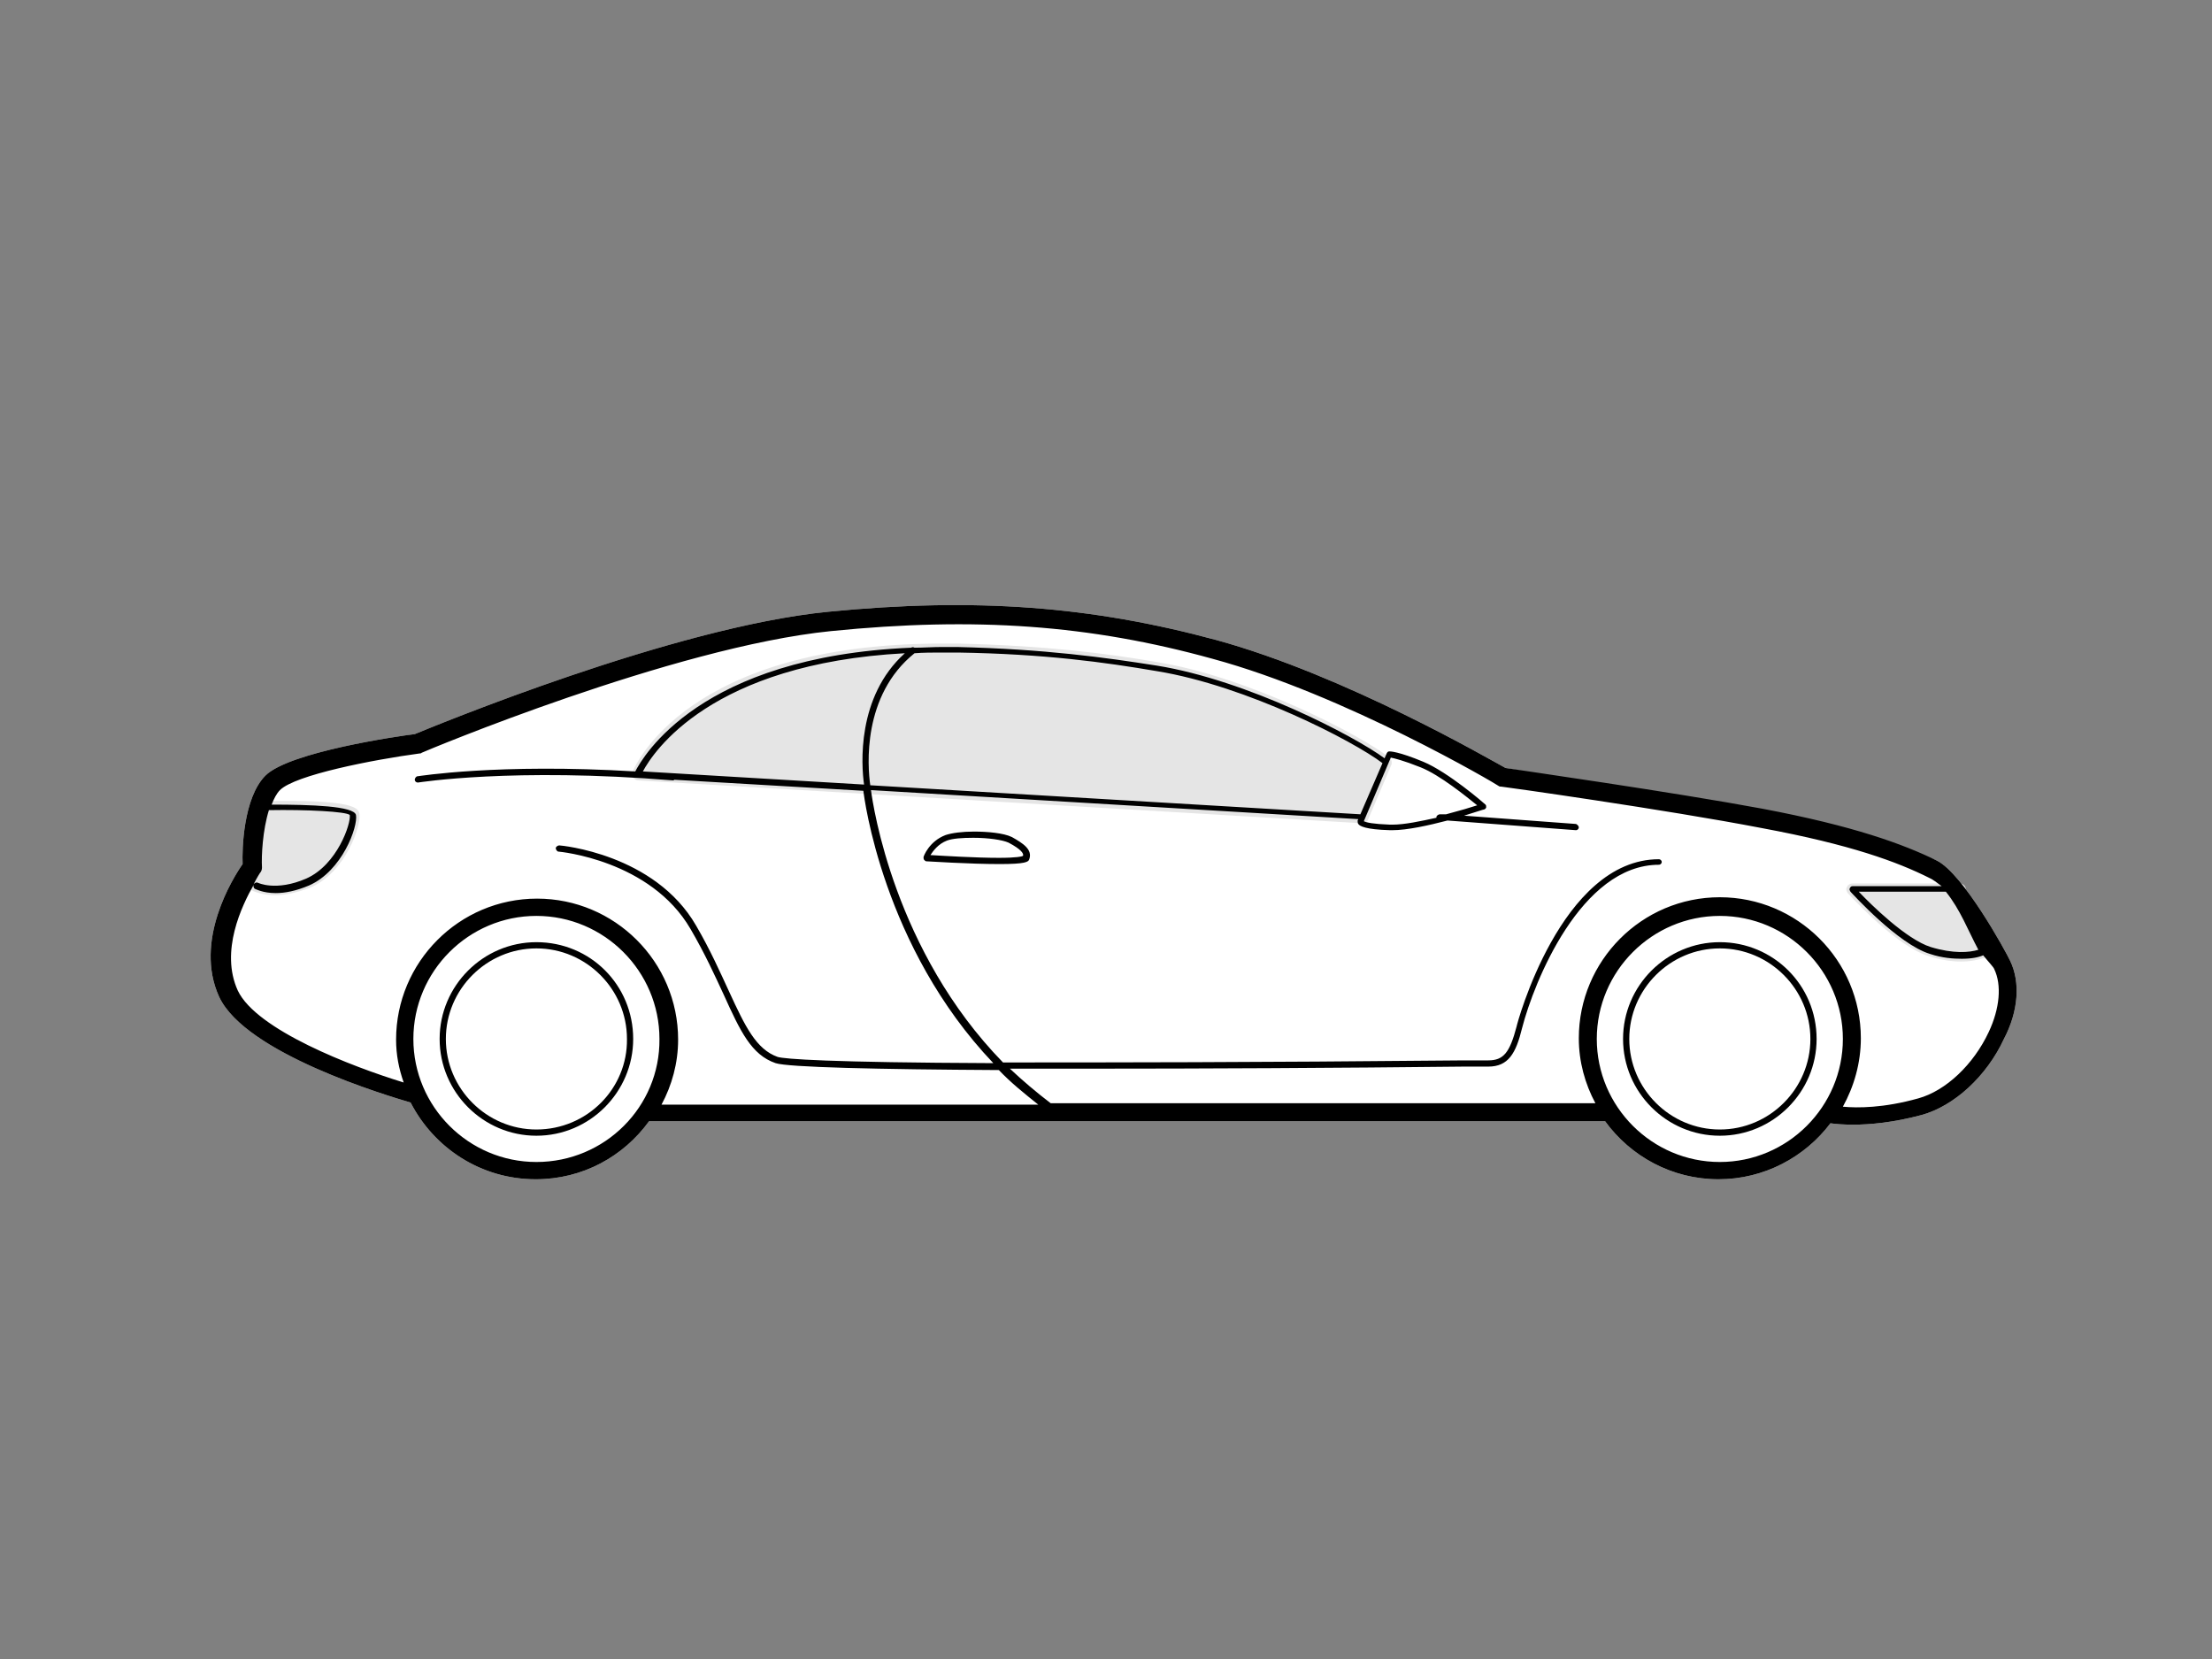 <?xml version="1.0" encoding="utf-8"?>
<!-- Generator: Adobe Illustrator 22.1.0, SVG Export Plug-In . SVG Version: 6.00 Build 0)  -->
<svg version="1.1" id="Layer_1" xmlns="http://www.w3.org/2000/svg" xmlns:xlink="http://www.w3.org/1999/xlink" x="0px" y="0px"
	 width="320px" height="240px" viewBox="0 0 320 240" style="enable-background:new 0 0 320 240;" xml:space="preserve">
<rect x="0" y="0" width="320" height="240" fill="#808080" stroke="none"/>
<style type="text/css">
	.st0{fill:#FFFFFF;}
	.st1{fill:#E5E5E5;}
	.st2{fill:#000;}
</style>
<g>
	<path class="st0" d="M290.8,139c-0.7-1.5-6.8-12.6-10.6-14.5c-4.2-2.1-51.5-11.5-62.4-13.4c-2.4-1.3-23.2-13.4-41.8-18.5
		c-18.1-4.9-34.9-6.2-56.2-4.1c-22.4,2.2-57.1,16.6-59.8,17.7c-2.5,0.3-18.2,2.6-21.6,6c-3.2,3.2-3.4,10.7-3.3,12.8
		c-1.4,2-7.1,11.1-3.4,19.2c3.8,8.2,24.3,14.3,27.7,15.3c3.4,6.6,10.2,11.1,18.1,11.1c6.8,0,12.7-3.3,16.4-8.4h138.3
		c3.7,5.1,9.7,8.4,16.4,8.4c6.6,0,12.5-3.2,16.2-8.1c0.7,0.1,1.8,0.2,3.3,0.2c2.4,0,5.8-0.3,9.9-1.4c4.7-1.3,9.4-5.6,11.9-11
		C292,146.3,292.3,142.1,290.8,139z"/>
	<g>
		<g>
			<g>
				<path class="st1" d="M283.7,139.1c-1.3,0-2.9-0.2-4.7-0.8c-4.7-1.4-11.4-8.8-11.7-9.1c-0.2-0.3-0.3-0.6-0.1-0.9
					c0.1-0.3,0.5-0.5,0.8-0.5h15.5c0.5,0,0.9,0.4,0.9,0.9c0,0.5,3.9,7.8,4.2,8.2c0.3,0.4,0.2,0.9-0.2,1.2
					C288.2,138,286.6,139.1,283.7,139.1z"/>
			</g>
			<g>
				<path class="st1" d="M39.8,129.5c-2,0-3.1-0.6-3.2-0.6c-0.4-0.2-0.6-0.8-0.3-1.2c0.2-0.4,0.8-10.4,0.8-10.9
					c0-0.5,0.4-0.9,0.9-0.9c13.6-0.3,13.8,1.1,14,1.8c0.3,1.7-2,8.5-7.1,10.7C42.8,129.2,41.1,129.5,39.8,129.5z"/>
			</g>
			<g>
				<path class="st1" d="M197.1,119.1C197.1,119.1,197.1,119.1,197.1,119.1l-104.8-6.2c-0.3,0-0.5-0.2-0.7-0.4
					c-0.2-0.2-0.2-0.5-0.1-0.8c0.3-0.8,7.8-18.6,44.8-18.6c0.8,0,1.5,0,2.3,0c12.6,0.3,21.4,1.4,28.9,2.7
					c13.4,2.2,29.6,10.7,33.5,13.8c0.3,0.2,0.4,0.7,0.3,1l-3.4,8C197.8,118.9,197.5,119.1,197.1,119.1z"/>
			</g>
		</g>
		<g>
			<path class="st2" d="M77.6,136.3c-7.7,0-14,6.3-14,14c0,7.7,6.3,14,14,14c7.7,0,14-6.3,14-14C91.6,142.5,85.4,136.3,77.6,136.3z
				 M77.6,163.4c-7.2,0-13.1-5.9-13.1-13.1c0-7.2,5.9-13.1,13.1-13.1c7.2,0,13.1,5.9,13.1,13.1C90.8,157.5,84.9,163.4,77.6,163.4z"
				/>
			<path class="st2" d="M248.8,136.3c-7.7,0-14,6.3-14,14c0,7.7,6.3,14,14,14c7.7,0,14-6.3,14-14
				C262.8,142.5,256.5,136.3,248.8,136.3z M248.8,163.4c-7.2,0-13.1-5.9-13.1-13.1c0-7.2,5.9-13.1,13.1-13.1
				c7.2,0,13.1,5.9,13.1,13.1C261.9,157.5,256,163.4,248.8,163.4z"/>
			<path class="st2" d="M290.8,139c-0.7-1.5-6.8-12.6-10.6-14.5c-4.9-2.4-12-5-25.2-7.5c-12.9-2.4-35.3-5.6-37.2-5.9
				c-2.4-1.3-23.2-13.4-41.8-18.5c-18.1-4.9-34.9-6.2-56.2-4.1c-22.4,2.2-57.1,16.6-59.8,17.7c-2.5,0.3-18.2,2.6-21.6,6
				c-3.2,3.2-3.4,10.7-3.3,12.8c-1.4,2-7.1,11.1-3.4,19.2c3.8,8.2,24.3,14.3,27.7,15.3c3.4,6.6,10.2,11.1,18.1,11.1
				c6.8,0,12.7-3.3,16.4-8.4h138.3c3.7,5.1,9.7,8.4,16.4,8.4c6.6,0,12.5-3.2,16.2-8.1c0.7,0.1,1.8,0.2,3.3,0.2
				c2.4,0,5.8-0.3,9.9-1.4c4.7-1.3,9.4-5.6,11.9-11C292,146.3,292.3,142.1,290.8,139z M286.2,137.4c-1.3,0.4-3.6,0.6-6.9-0.4
				c-3.5-1.1-8.6-6.1-10.4-8h12.6C283.6,131.6,284.7,134.6,286.2,137.4z M37.6,126.3c0.2-0.2,0.3-0.5,0.3-0.8
				c-0.1-1.7,0.1-5.4,1-8.3c5.4-0.1,11.2,0.2,11.7,0.7c0.2,1.2-1.8,7.2-6.3,9.2c-4.4,1.9-7,0.6-7,0.6c-0.2-0.1-0.4,0-0.6,0.2
				C37.2,126.9,37.6,126.3,37.6,126.3z M77.6,168.1c-9.8,0-17.8-8-17.8-17.8c0-9.8,8-17.8,17.8-17.8c9.8,0,17.8,8,17.8,17.8
				C95.5,160.1,87.5,168.1,77.6,168.1z M248.8,168.1c-9.8,0-17.8-8-17.8-17.8c0-9.8,8-17.8,17.8-17.8c9.8,0,17.8,8,17.8,17.8
				C266.6,160.1,258.6,168.1,248.8,168.1z M287.7,149.3c-2.2,4.7-6.2,8.5-10.2,9.6c-5,1.4-8.8,1.4-10.9,1.2c1.6-2.9,2.6-6.3,2.6-9.9
				c0-11.3-9.2-20.4-20.4-20.4c-11.3,0-20.4,9.2-20.4,20.4c0,3.4,0.9,6.6,2.4,9.4h-78.8c-2.1-1.6-4.1-3.3-5.9-5c3.6,0,7.3,0,11.1,0
				c17,0,36.6-0.1,54.6-0.3c2,0,3.2,0,3.5,0c2.9,0,4-1.9,4.9-5.6c1.7-6.6,8.5-23.6,19.8-23.6c0.2,0,0.4-0.2,0.4-0.4
				c0-0.2-0.2-0.4-0.4-0.4c-14.2,0-20.6,24-20.6,24.2c-1,3.8-1.9,4.9-4.1,4.9c-0.3,0-1.5,0-3.5,0c-30.6,0.3-51.9,0.3-66.7,0.3
				c-15.7-16.1-18.8-37.1-19.1-39.4l70.5,4.2l-0.1,0.2c0,0.1,0,0.4,0.1,0.5c0.2,0.3,1,0.8,4.6,0.9l0.3,0c2.2,0,5.3-0.7,8-1.4
				l18.6,1.4c0,0,0,0,0,0c0.2,0,0.4-0.2,0.4-0.4c0-0.2-0.2-0.4-0.4-0.5l-16.2-1.2c1.6-0.5,2.8-0.9,2.9-0.9c0.1,0,0.3-0.2,0.3-0.3
				c0-0.2,0-0.3-0.1-0.4c-0.2-0.2-5.4-4.7-9-6.2c-3.6-1.5-4.8-1.5-4.9-1.5c0,0,0,0,0,0c-0.2,0-0.3,0.1-0.4,0.3l-0.3,0.7
				c-4.5-3.3-19.9-11.3-32.9-13.4c-7.6-1.2-16.3-2.4-28.9-2.7c-0.8,0-1.6,0-2.3,0c-1.3,0-2.6,0.1-3.9,0.1c-0.2-0.1-0.3-0.1-0.5,0
				c0,0,0,0,0,0c-30.6,1.3-38.8,15.8-39.9,17.9c-19.9-1.2-31.4,0.7-31.5,0.7c-0.2,0-0.4,0.3-0.4,0.5c0,0.2,0.2,0.4,0.4,0.4
				c0,0,0,0,0.1,0c0.1,0,13.7-2.2,36.9-0.3c0.1,0,0.1,0,0.1-0.1l27.4,1.6c0.1,0.9,2.8,22.6,18.8,39.4c-24-0.1-30.2-0.6-31.2-0.9
				c-3.1-1.1-4.7-4.4-7-9.4c-1.3-2.8-2.7-6-4.8-9.6c-6-10.4-19.6-11.6-19.8-11.6c-0.2,0-0.5,0.2-0.5,0.4c0,0.2,0.2,0.5,0.4,0.5
				c0.1,0,13.3,1.2,19.1,11.2c2.1,3.6,3.5,6.7,4.8,9.5c2.4,5.3,4,8.7,7.5,9.9c1.8,0.6,14.7,0.9,32.3,1c1.7,1.8,3.7,3.4,5.7,5H95.7
				c1.5-2.8,2.4-6,2.4-9.4c0-11.3-9.2-20.4-20.4-20.4c-11.3,0-20.4,9.2-20.4,20.4c0,2.2,0.4,4.2,1.1,6.2c-7.5-2.3-21.3-7.6-24-13.3
				c-2.6-5.7,0.6-12.3,2.3-15.3c-0.1,0.2,0,0.5,0.2,0.6c0.1,0,1.1,0.6,3,0.6c1.3,0,2.9-0.3,4.8-1.1c4.8-2.1,7.1-8.5,6.8-10.2
				c-0.3-1.3-6.5-1.5-12.2-1.5c0.3-0.8,0.7-1.6,1.2-2.1c2.2-2.2,13.5-4.4,20.2-5.3c0.1,0,0.2,0,0.3-0.1c0.4-0.2,36.4-15.3,59.2-17.6
				c20.9-2.1,37.5-0.9,55.2,4c19.2,5.2,41.2,18.2,41.4,18.4c0.1,0.1,0.3,0.1,0.4,0.1c0.2,0,23.7,3.3,37.7,6
				c12.9,2.4,19.6,4.9,24.2,7.2c0.5,0.2,1.1,0.7,1.8,1.2h-12.9c-0.2,0-0.3,0.1-0.4,0.3c-0.1,0.2,0,0.3,0.1,0.5
				c0.3,0.3,6.9,7.6,11.5,9c1.8,0.6,3.4,0.7,4.6,0.7c1.4,0,2.4-0.2,3.1-0.5c0.8,1,1.5,1.7,1.6,2
				C289.6,142.5,289.3,145.9,287.7,149.3z M93,111.6c1.5-2.8,9.8-15.6,37.9-17.1c-7,6.3-6.3,16.2-5.9,19L93,111.6z M132.3,94.5
				c1.3-0.1,2.6-0.1,4-0.1c0.8,0,1.5,0,2.3,0c12.5,0.2,21.2,1.4,28.8,2.7c12.9,2.1,28.4,10.1,32.6,13.3l-3.2,7.4l-70.9-4.2
				C125.5,110.9,124.7,100.6,132.3,94.5z M208.3,117.8c-0.2,0-0.5,0.2-0.5,0.4c0,0,0,0,0,0.1c-2.3,0.5-4.6,1-6.4,1l-0.3,0
				c-2.5-0.1-3.4-0.3-3.8-0.5l3.9-9.2c0.5,0.1,1.8,0.4,4.3,1.4c2.8,1.1,6.7,4.3,8.2,5.5c-0.9,0.3-2.6,0.8-4.5,1.3L208.3,117.8z"/>
			<path class="st2" d="M146.4,121.1c-1.2-0.6-3.6-0.8-5.5-0.8c-1.7,0-3.2,0.2-4.1,0.5c-2.4,0.9-3.2,3.1-3.2,3.2
				c0,0.1,0,0.3,0.1,0.4c0.1,0.1,0.2,0.2,0.3,0.2c0.1,0,6.3,0.4,10.6,0.4c3.7,0,4.2-0.3,4.3-0.7C149.4,122.9,148,122,146.4,121.1z
				 M144.5,124.1c-3.4,0-8.2-0.3-9.9-0.4c0.4-0.6,1.1-1.6,2.4-2.1c0.8-0.3,2.2-0.4,3.8-0.4c2.2,0,4.2,0.3,5.1,0.7
				c1.9,1,2.2,1.6,2.1,1.9C147.9,123.9,147.1,124.1,144.5,124.1z"/>
		</g>
	</g>
</g>
</svg>
